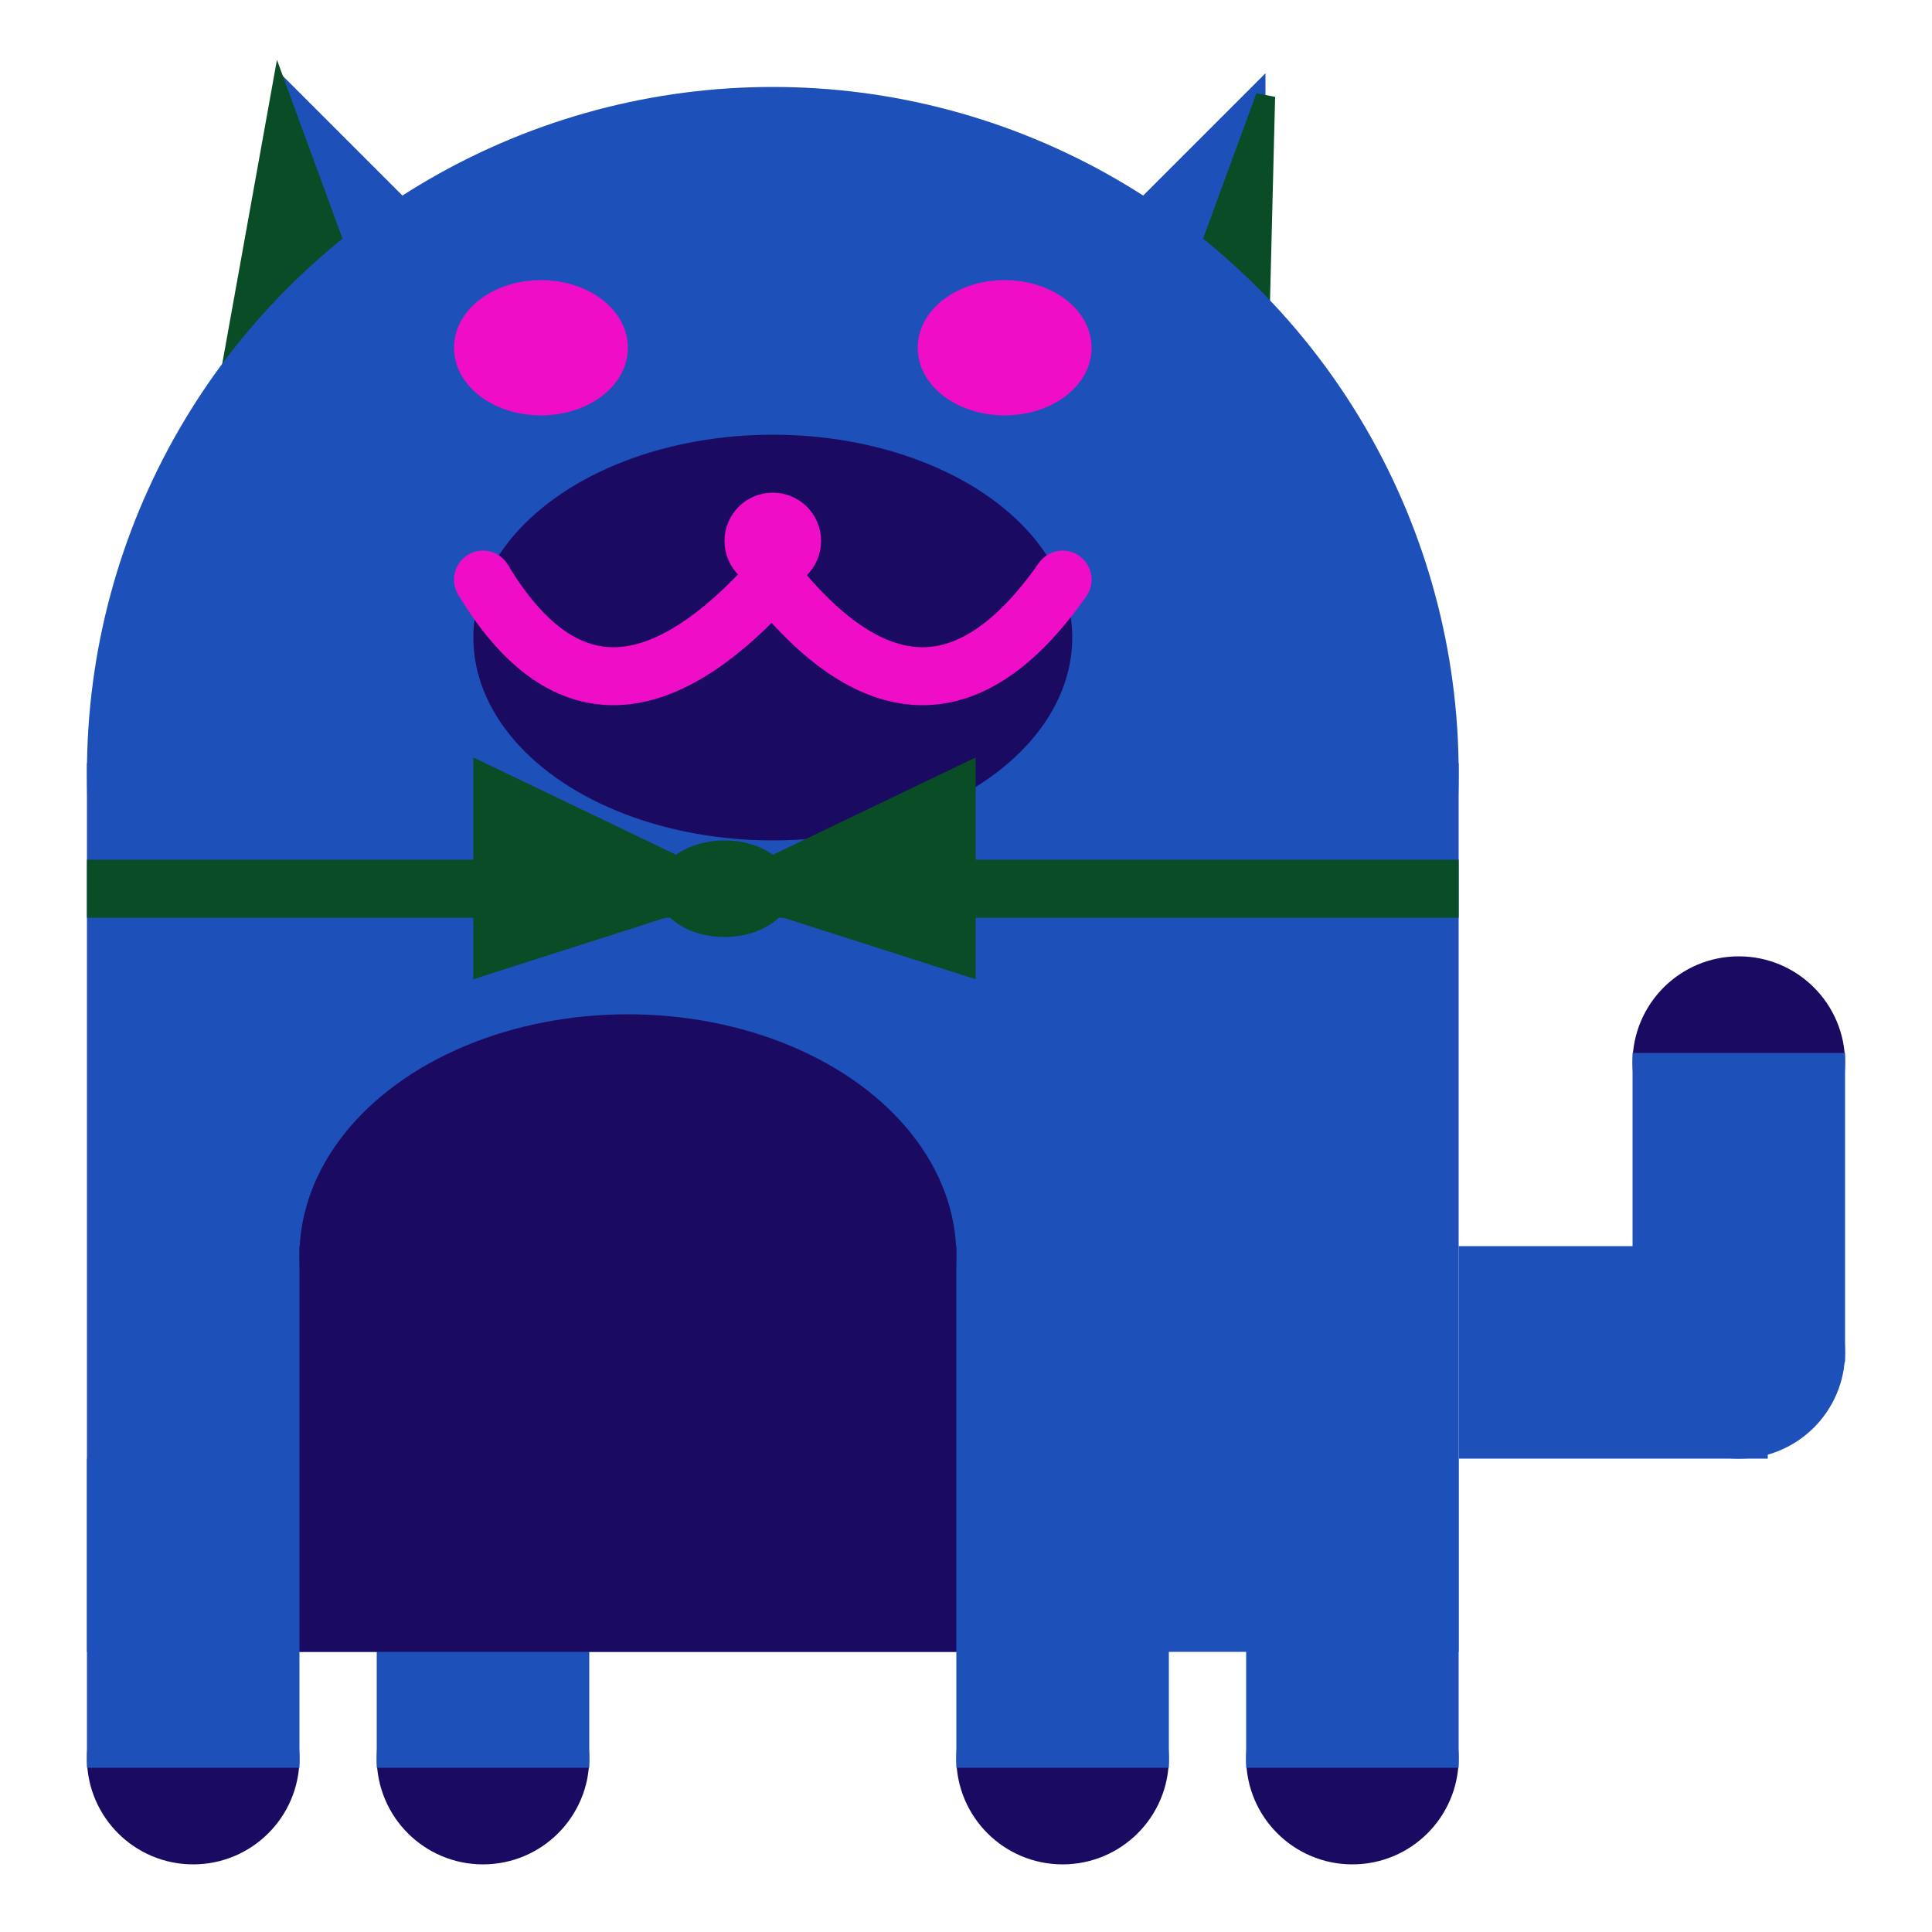 <svg viewBox="0 0 100 100" xmlns="http://www.w3.org/2000/svg">
<polygon points="15,5 25,15 15,25" stroke="rgb(29, 81, 185)" fill="rgb(29, 81, 185)"/>
<polygon points="14.5,5 20,20 10,30" stroke="rgb(9, 76, 38)" fill="rgb(9, 76, 38)"/>
<polygon points="65,5 55,15 65,25" stroke="rgb(29, 81, 185)" fill="rgb(29, 81, 185)"/>
<polygon points="65.5,5 65,25 60,20" stroke="rgb(9, 76, 38)" fill="rgb(9, 76, 38)"/>
<circle cx="40" cy="40" r="35" stroke="rgb(29, 81, 185)" fill="rgb(29, 81, 185)"/>
<rect x="5" y="40" width="70" height="45" stroke="rgb(29, 81, 185)" fill="rgb(29, 81, 185)"/>
<rect x="5" y="45" width="70" height="2" stroke="rgb(9, 76, 38)" fill="rgb(9, 76, 38)"/>
<circle cx="10" cy="91" r="5" stroke="rgb(26, 10, 98)" fill="rgb(26, 10, 98)"/>
<circle cx="25" cy="91" r="5" stroke="rgb(26, 10, 98)" fill="rgb(26, 10, 98)"/>
<circle cx="55" cy="91" r="5" stroke="rgb(26, 10, 98)" fill="rgb(26, 10, 98)"/>
<circle cx="70" cy="91" r="5" stroke="rgb(26, 10, 98)" fill="rgb(26, 10, 98)"/>
<rect x="5" y="76" width="10" height="15" stroke="rgb(29, 81, 185)" fill="rgb(29, 81, 185)"/>
<rect x="20" y="76" width="10" height="15" stroke="rgb(29, 81, 185)" fill="rgb(29, 81, 185)"/>
<rect x="50" y="76" width="10" height="15" stroke="rgb(29, 81, 185)" fill="rgb(29, 81, 185)"/>
<rect x="65" y="76" width="10" height="15" stroke="rgb(29, 81, 185)" fill="rgb(29, 81, 185)"/>
<circle cx="90" cy="55" r="5" stroke="rgb(26, 10, 98)" fill="rgb(26, 10, 98)"/>
<rect x="76" y="65" width="15" height="10" stroke="rgb(29, 81, 185)" fill="rgb(29, 81, 185)"/>
<circle cx="90" cy="70" r="5" stroke="rgb(29, 81, 185)" fill="rgb(29, 81, 185)"/>
<rect x="85" y="55" width="10" height="15" stroke="rgb(29, 81, 185)" fill="rgb(29, 81, 185)"/>
<rect x="16" y="65" width="33" height="20" stroke="rgb(26, 10, 98)" fill="rgb(26, 10, 98)"/>
<ellipse cx="32.5" cy="65" rx="16.5" ry="12" stroke="rgb(26, 10, 98)" fill="rgb(26, 10, 98)" />
<ellipse cx="28" cy="18" rx="4" ry="3" stroke="rgb(239, 13, 199)" fill="rgb(239, 13, 199)" />
<ellipse cx="52" cy="18" rx="4" ry="3" stroke="rgb(239, 13, 199)" fill="rgb(239, 13, 199)" />
<ellipse cx="40" cy="33" rx="15" ry="10" stroke="rgb(26, 10, 98)" fill="rgb(26, 10, 98)" />
<path d="M 40 30 q 8 10 15 0" stroke="rgb(239, 13, 199)" stroke-width="3" fill="none" />
<circle cx="40" cy="28" r="2" stroke="rgb(239, 13, 199)" fill="rgb(239, 13, 199)"/>
<path d="M 25 30 q 6 10 15 0" stroke="rgb(239, 13, 199)" stroke-width="3" fill="none" />
<circle cx="25" cy="30" r="1" stroke="rgb(239, 13, 199)" fill="rgb(239, 13, 199)"/>
<circle cx="55" cy="30" r="1" stroke="rgb(239, 13, 199)" fill="rgb(239, 13, 199)"/>
<polygon points="37.5,46 25,40 25,50" stroke="rgb(9, 76, 38)" fill="rgb(9, 76, 38)"/>
<polygon points="37.5,46 50,40 50,50" stroke="rgb(9, 76, 38)" fill="rgb(9, 76, 38)"/>
<ellipse cx="37.5" cy="46" rx="3" ry="2" stroke="rgb(9, 76, 38)" fill="rgb(9, 76, 38)" />
</svg>